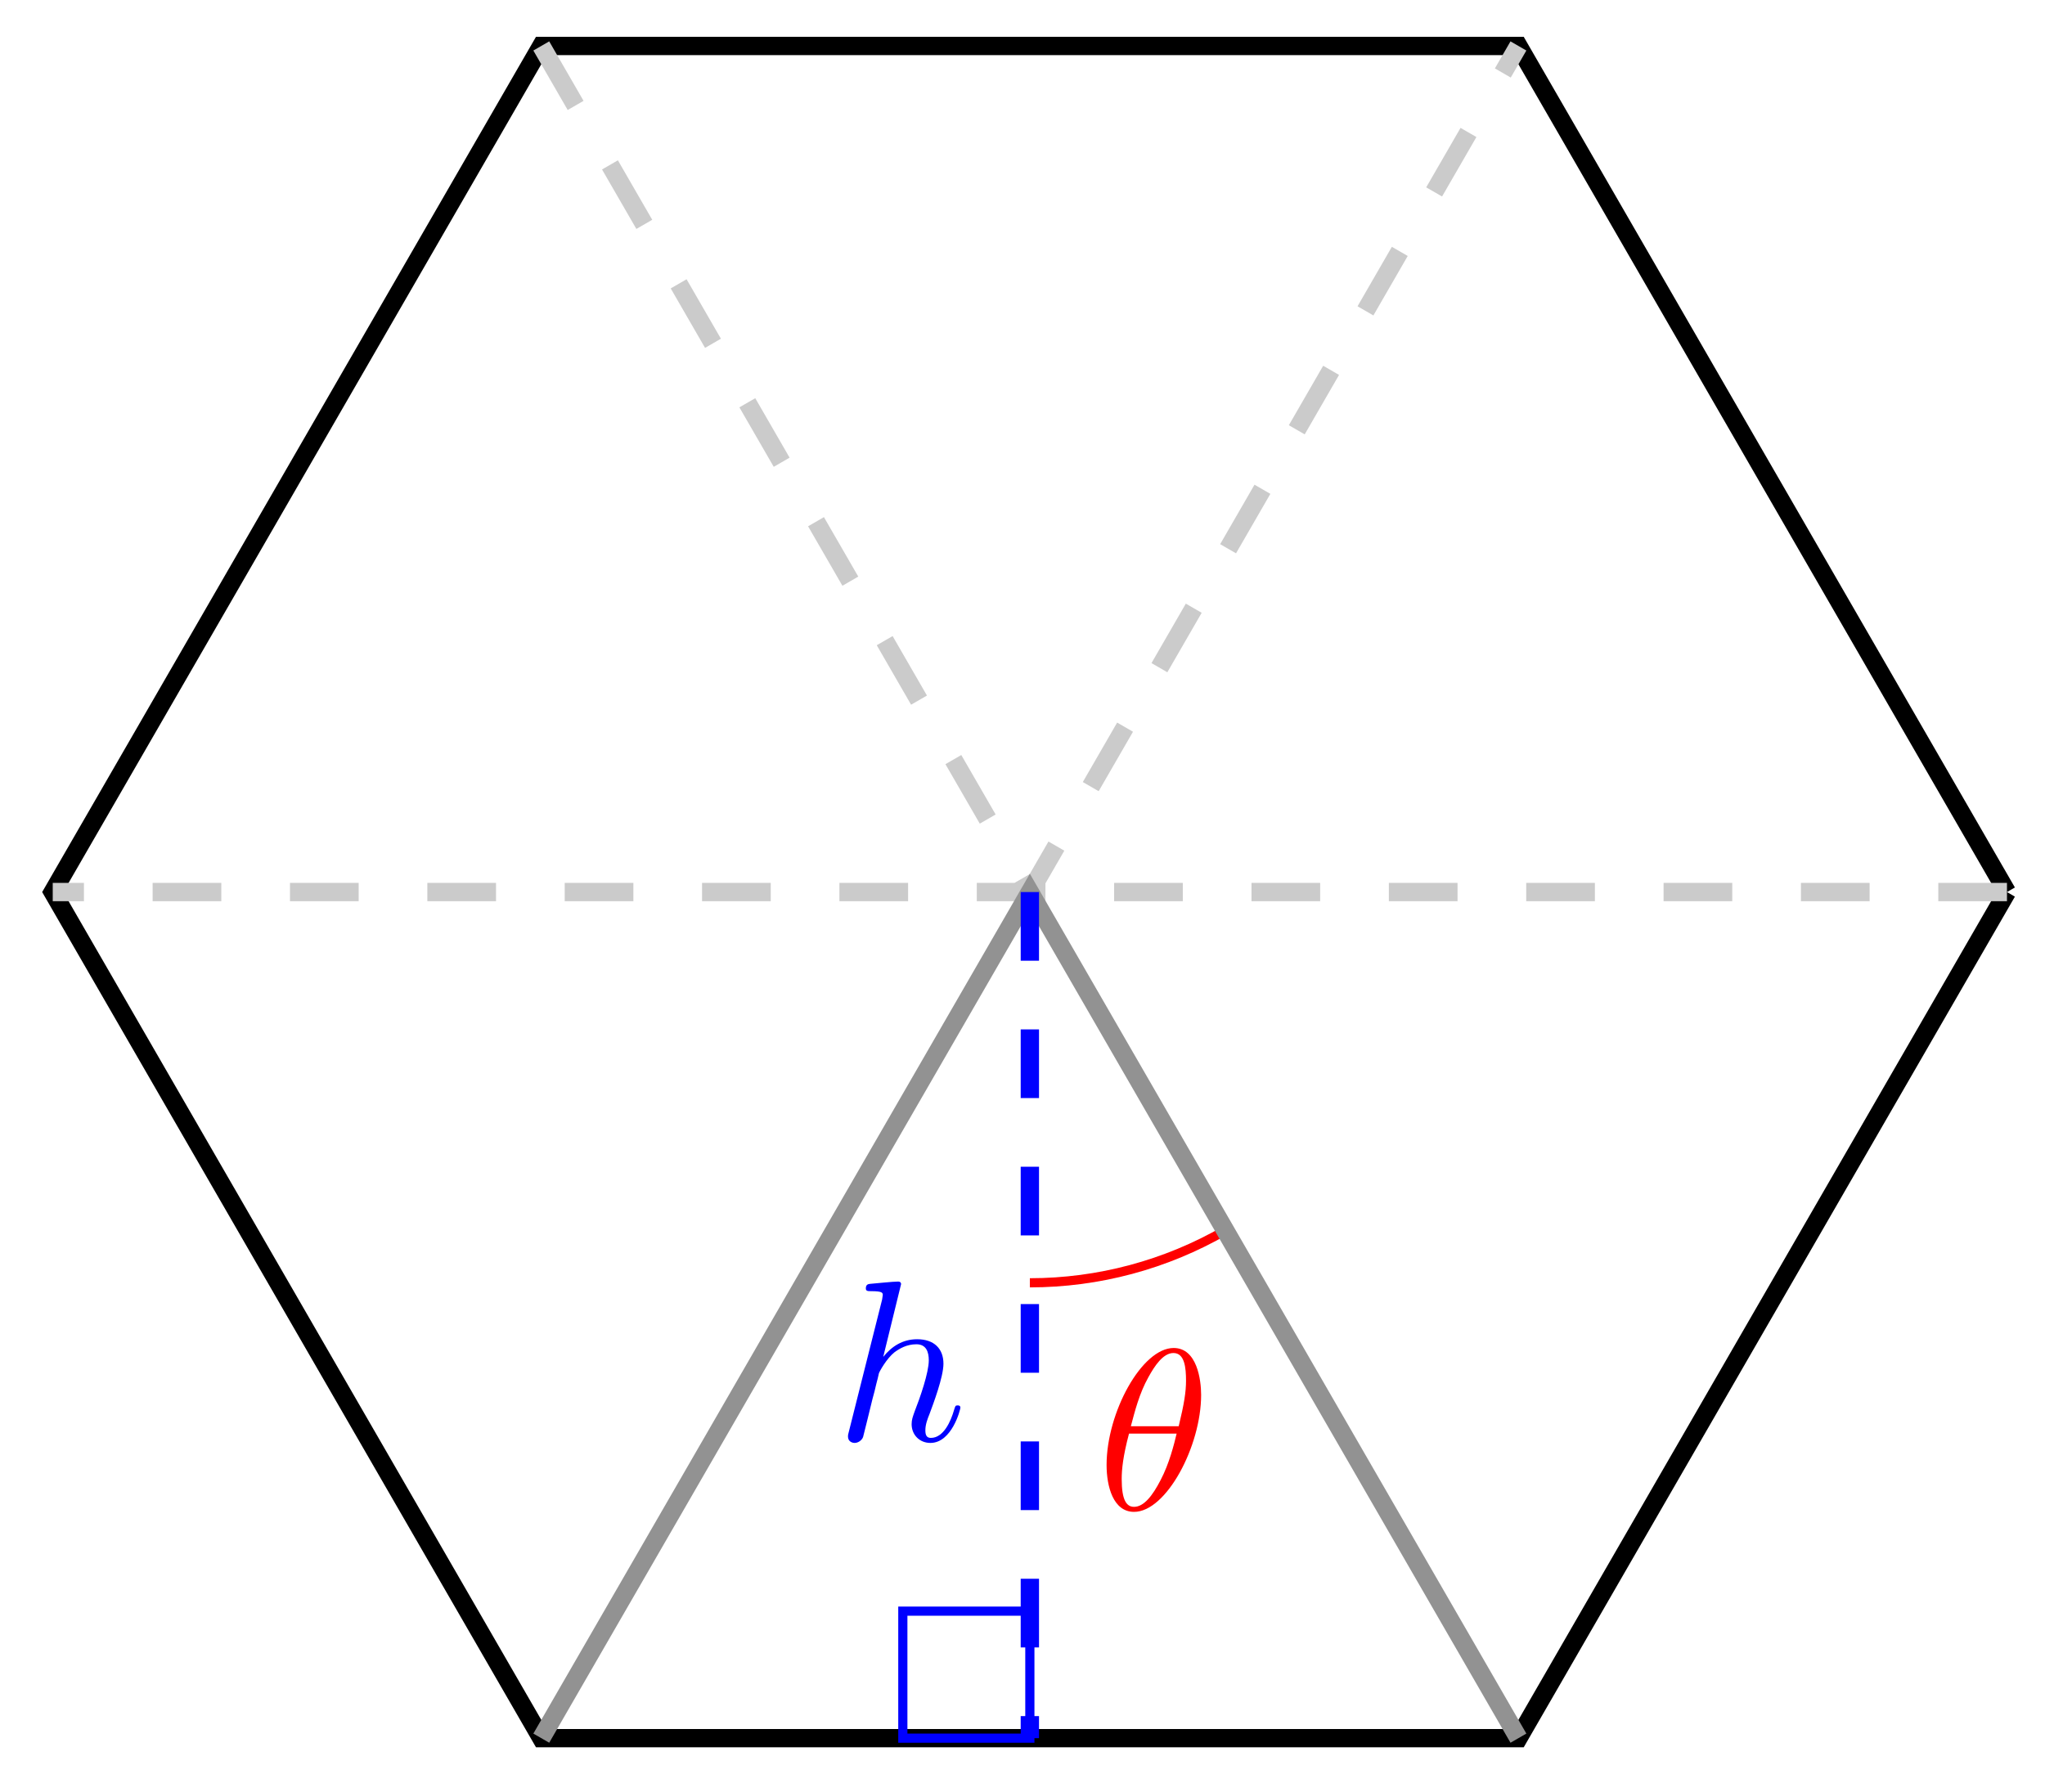 <svg xmlns="http://www.w3.org/2000/svg" xmlns:xlink="http://www.w3.org/1999/xlink" version="1.1" width="89" height="78" viewBox="0 0 89 78">
<defs>
<path id="font_1_1" d="M.455 .5C.455 .566 .437 .705 .335 .705 .196 .705 .042 .423 .042 .194 .042 .1 .071-.011 .162-.011 .303-.011 .455 .276 .455 .5M.148 .363C.165 .427 .185 .507 .225 .578 .252 .627 .289 .683 .334 .683 .383 .683 .389 .619 .389 .562 .389 .513 .381 .462 .357 .363H.148M.348 .331C.337 .285 .316 .2 .278 .128 .243 .06 .205 .011 .162 .011 .129 .011 .108 .04 .108 .133 .108 .175 .114 .233 .14 .331H.348Z"/>
<path id="font_1_2" d="M.287 .683C.287 .684 .287 .694 .274 .694 .251 .694 .178 .686 .152 .684 .144 .683 .133 .682 .133 .664 .133 .652 .142 .652 .157 .652 .205 .652 .207 .645 .207 .635L.204 .615 .059 .039C.055 .025 .055 .023 .055 .017 .055-.006 .075-.011 .084-.011 .1-.011 .116 .001 .121 .015L.14 .091 .162 .181C.168 .203 .174 .225 .179 .248 .181 .254 .189 .287 .19 .293 .193 .302 .224 .358 .258 .385 .28 .401 .311 .42 .354 .42 .397 .42 .408 .386 .408 .35 .408 .296 .37 .187 .346 .126 .338 .103 .333 .091 .333 .071 .333 .024 .368-.011 .415-.011 .509-.011 .546 .135 .546 .143 .546 .153 .537 .153 .534 .153 .524 .153 .524 .15 .519 .135 .504 .082 .472 .011 .417 .011 .4 .011 .393 .021 .393 .044 .393 .069 .402 .093 .411 .115 .427 .158 .472 .277 .472 .335 .472 .4 .432 .442 .357 .442 .294 .442 .246 .411 .209 .365L.287 .683Z"/>
</defs>
<path transform="matrix(1,0,0,-1,44.82,38.828)" stroke-width=".797" stroke-linecap="butt" stroke-miterlimit="10" stroke-linejoin="miter" fill="none" stroke="#000000" d="M42.525 0 21.263 36.828H-21.263L-42.525 0-21.263-36.828H21.263L42.525 0"/>
<path transform="matrix(1,0,0,-1,44.82,38.828)" stroke-width=".797" stroke-linecap="butt" stroke-dasharray="2.989,2.989" stroke-miterlimit="10" stroke-linejoin="miter" fill="none" stroke="#cbcbcb" d="M42.525 0H0L21.263 36.828"/>
<path transform="matrix(1,0,0,-1,44.82,38.828)" stroke-width=".797" stroke-linecap="butt" stroke-dasharray="2.989,2.989" stroke-miterlimit="10" stroke-linejoin="miter" fill="none" stroke="#cbcbcb" d="M-21.263 36.828 0 0H-42.525"/>
<path transform="matrix(1,0,0,-1,44.82,38.828)" stroke-width=".399" stroke-linecap="butt" stroke-miterlimit="10" stroke-linejoin="miter" fill="none" stroke="#ff0000" d="M0-17.008C2.985-17.008 5.919-16.221 8.504-14.729"/>
<use data-text="&#x03b8;" xlink:href="#font_1_1" transform="matrix(9.963,0,0,-9.963,47.741,65.697)" fill="#ff0000"/>
<path transform="matrix(1,0,0,-1,44.82,38.828)" stroke-width=".797" stroke-linecap="butt" stroke-miterlimit="10" stroke-linejoin="miter" fill="none" stroke="#929292" d="M21.263-36.828 0 0-21.263-36.828"/>
<path transform="matrix(1,0,0,-1,44.82,38.828)" stroke-width=".399" stroke-linecap="butt" stroke-miterlimit="10" stroke-linejoin="miter" fill="none" stroke="#0000ff" d="M0-36.828V-31.3H-5.528V-36.828ZM-5.528-31.3"/>
<path transform="matrix(1,0,0,-1,44.82,38.828)" stroke-width=".797" stroke-linecap="butt" stroke-dasharray="2.989,2.989" stroke-miterlimit="10" stroke-linejoin="miter" fill="none" stroke="#0000ff" d="M0 0V-36.828"/>
<use data-text="h" xlink:href="#font_1_2" transform="matrix(9.963,0,0,-9.963,36.357,62.696)" fill="#0000ff"/>
</svg>
